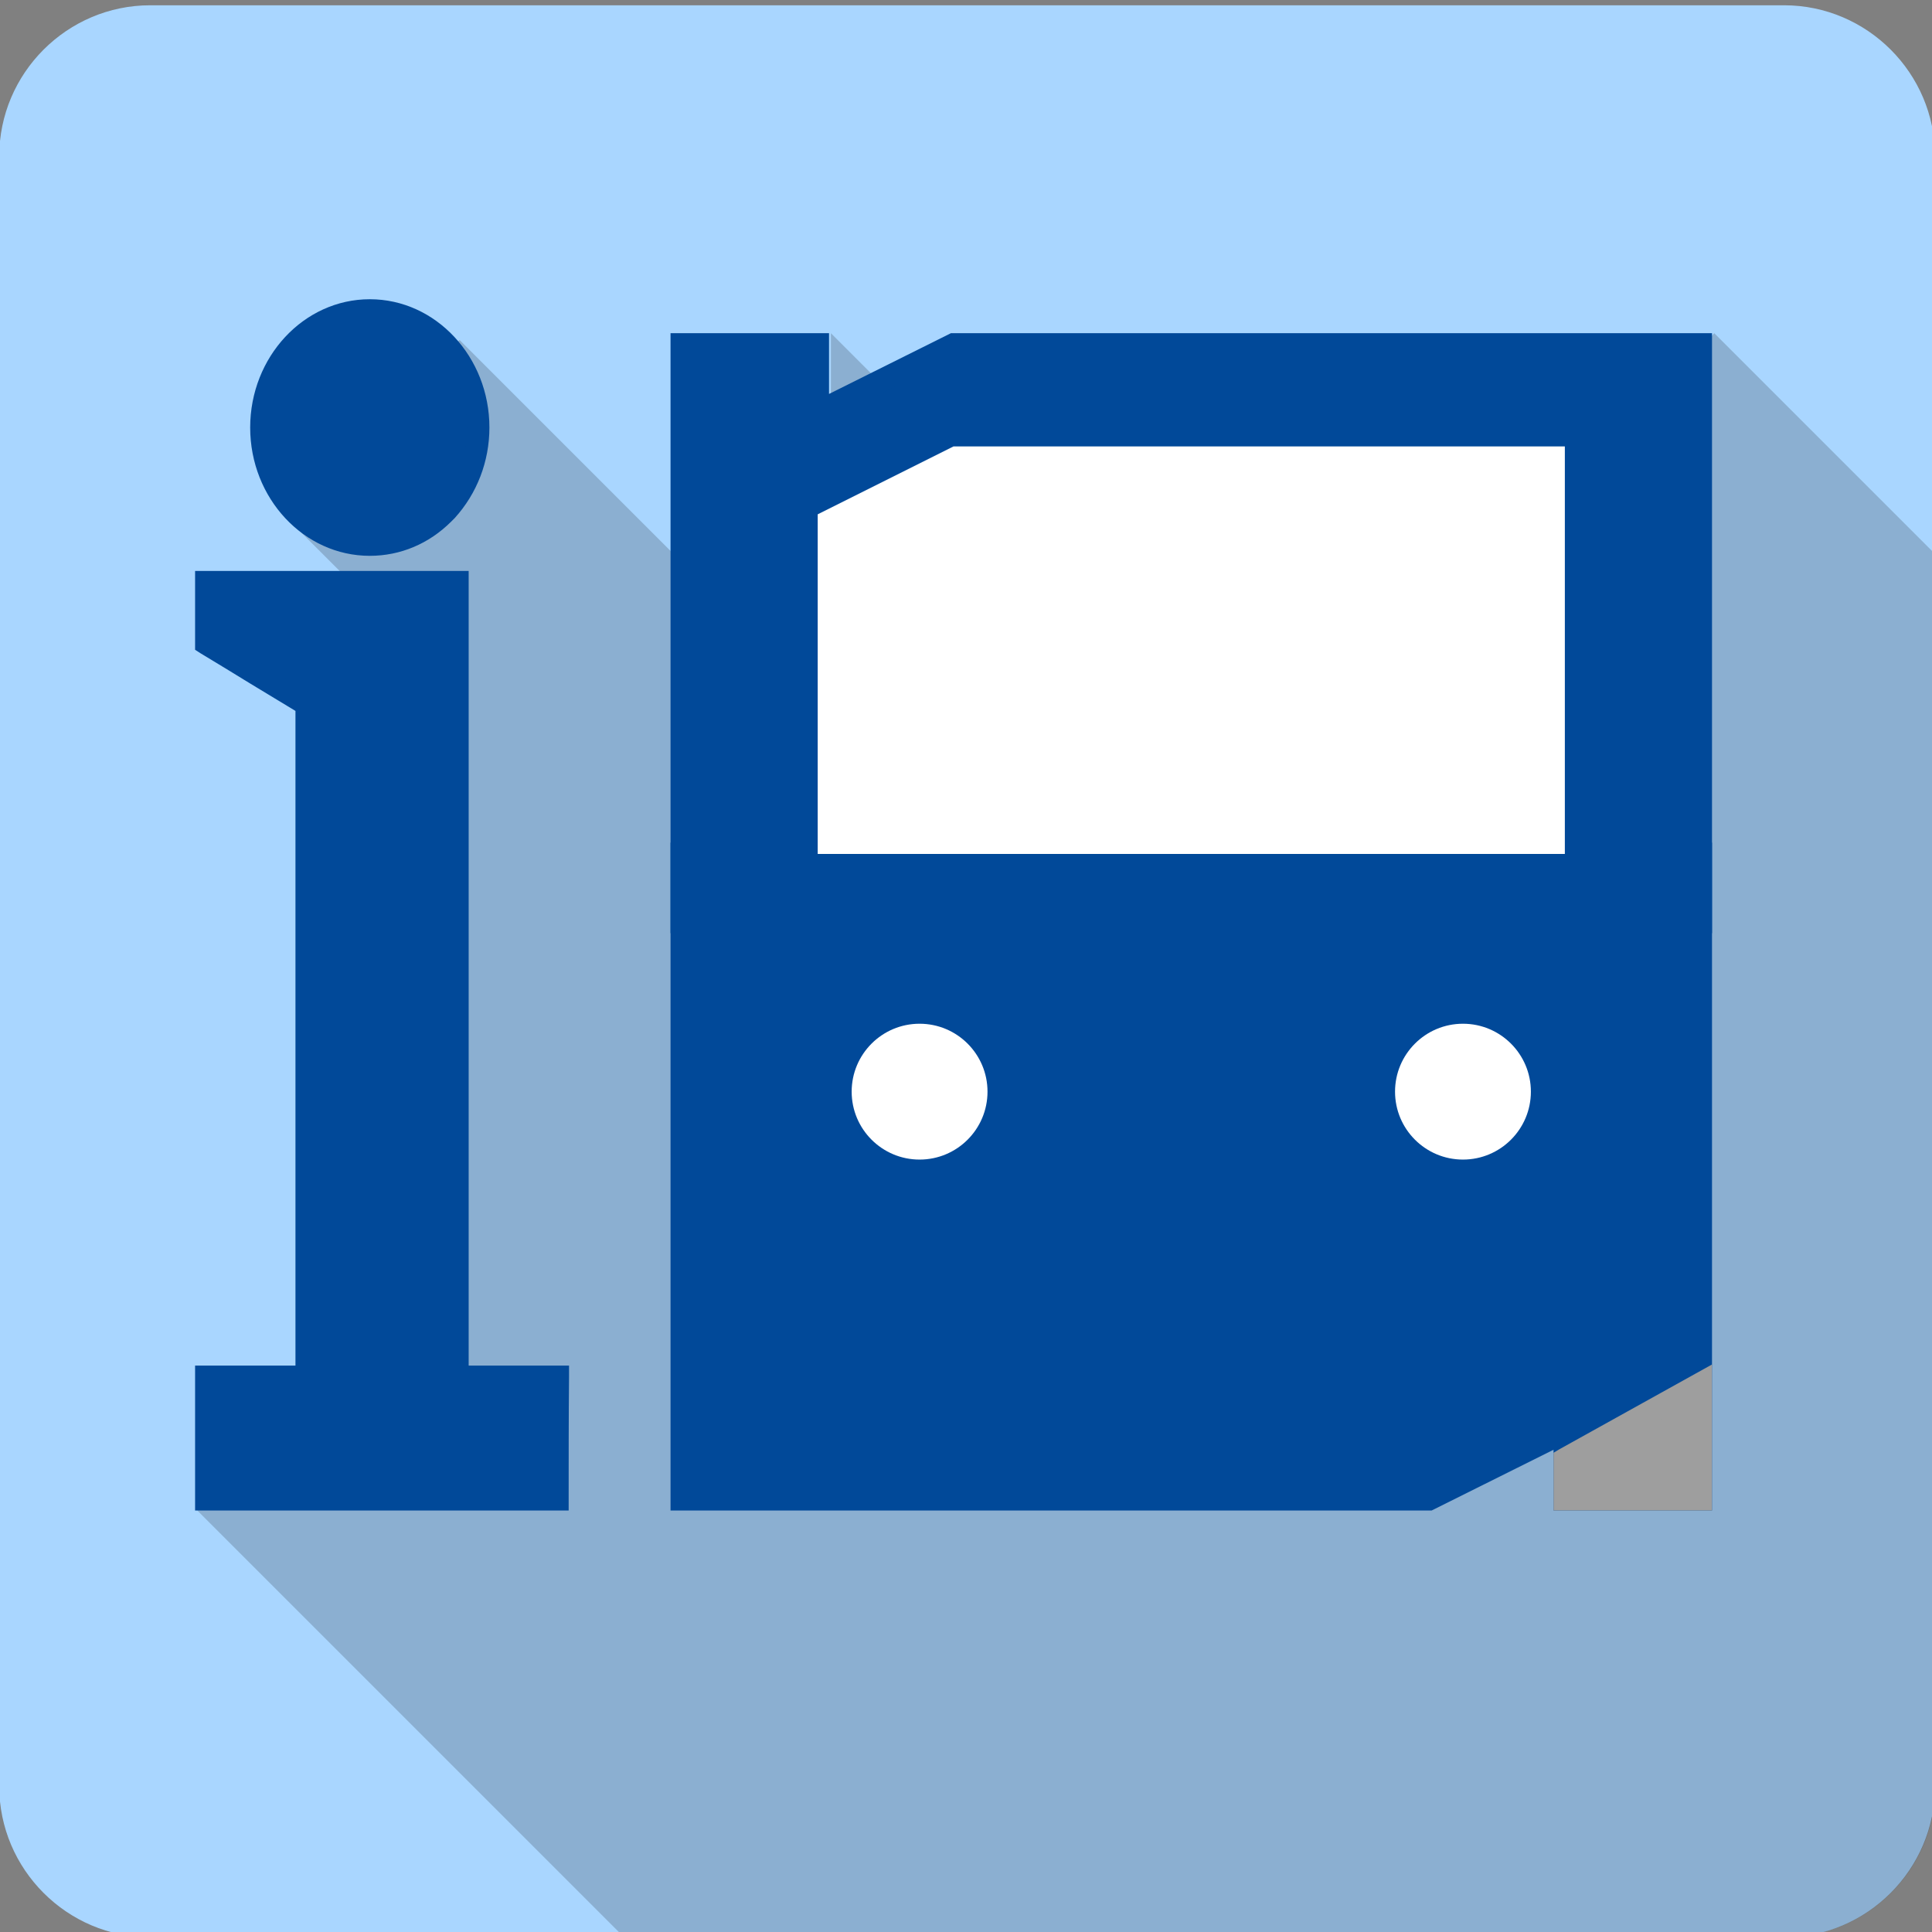 <?xml version="1.0" encoding="utf-8"?>
<!-- Generator: Adobe Illustrator 21.1.0, SVG Export Plug-In . SVG Version: 6.00 Build 0)  -->
<svg version="1.1" xmlns="http://www.w3.org/2000/svg" xmlns:xlink="http://www.w3.org/1999/xlink" x="0px" y="0px"
	 viewBox="0 0 512 512" style="enable-background:new 0 0 512 512;" xml:space="preserve">
<rect x="0" y="0" width="512" height="512" fill="#808080" stroke="none"/>
<style type="text/css">
	.st0{fill:#014999;}
	.st1{fill:#9E9E9E;}
	.st2{fill:#014999;stroke:#014999;stroke-width:6;stroke-miterlimit:10;}
	.st3{fill:#FFFFFF;}
	.st4{fill:#A9D6FF;}
	.st5{fill:none;}
	.st6{opacity:0.18;}
</style>
<g id="레이어_2">
	<g>
		<path class="st0" d="M414.7,379.3c-12,6-24,12-36,18c-66,0-132,0-198,0v-171c0,0,259,0,270,0c0,45,0,90,0,135c0,12,0,24,0,36
			c-12,0-24,0-36,0C414.7,391.3,414.7,385.3,414.7,379.3z"/>
		<path class="st0" d="M453.7,400.3l-42,0l0-16.1l-32.3,16.1l-0.7,0l-201,0v-177l3,0c0,0,259,0,270,0h3V400.3z M417.7,394.3l30,0
			v-165c-29,0-236.5,0-264,0v165H378l39.7-19.9L417.7,394.3z"/>
	</g>
	<g>
		<path class="st1" d="M414.7,386.8c12-6.7,24-13.3,36-20c0,10.2,0,20.3,0,30.5h-36C414.7,393.8,414.7,390.3,414.7,386.8z"/>
		<path class="st1" d="M453.7,400.3l-42,0v-15.3l1.5-0.9c6-3.3,12-6.7,18-10c6-3.3,12-6.7,18-10l4.5-2.5L453.7,400.3z M417.7,394.3
			h30v-22.4c-4.5,2.5-9,5-13.6,7.5c-5.5,3-11,6.1-16.4,9.1L417.7,394.3z"/>
	</g>
	<g>
		<ellipse class="st0" cx="98" cy="113.3" rx="28.7" ry="31"/>
		<path class="st0" d="M119.6,138.2c-5.9,5.9-13.5,9.1-21.6,9.1c-17.5,0-31.7-15.3-31.7-34c0-18.7,14.2-34,31.7-34l0,0
			c17.5,0,31.7,15.3,31.7,34c0,9-3.3,17.5-9.2,24C120.2,137.6,119.9,137.9,119.6,138.2z M80.7,92.7c-5.1,5.1-8.3,12.5-8.3,20.6
			c0,15.4,11.5,28,25.7,28c6.8,0,13.2-2.9,18.1-8.1c4.9-5.3,7.6-12.4,7.6-19.9c0-15.4-11.5-28-25.7-28
			C91.3,85.3,85.2,88.1,80.7,92.7z"/>
	</g>
	<g>
		<path class="st0" d="M147.7,397.3c-31,0-62,0-93,0c0-10.8,0-21.6,0-32.4c8.9,0,17.7,0,26.6,0c0-59.4,0-118.8,0-178.2
			c-8.9-5.4-17.7-10.8-26.6-16.2c0-5.4,0-10.8,0-16.2c13.3,0,26.6,0,39.9,0c8.9,0,17.7,0,26.6,0c0,70.2,0,140.4,0,210.6
			c8.9,0,17.7,0,26.6,0C147.7,375.7,147.7,386.5,147.7,397.3z"/>
		<path class="st0" d="M150.7,400.3l-99,0l0-38.4h26.6V188.4c-4-2.4-7.9-4.8-11.9-7.2c-4.4-2.7-8.8-5.4-13.3-8.1l-1.4-0.9v-20.9
			h72.5l0,210.6h26.6l0,3c-0.1,10.8-0.1,21.8-0.1,32.4V400.3z M57.7,394.3l87,0c0-8.7,0-17.6,0.1-26.4h-26.6l0-210.6H57.7v11.5
			c4,2.4,7.9,4.8,11.9,7.2c4.4,2.7,8.8,5.4,13.3,8.1l1.4,0.9v182.9H57.7L57.7,394.3z"/>
	</g>
	<g>
		<path class="st0" d="M450.7,244.3c-12,0-24,0-36,0c0-42,0-84,0-126c-54,0-108,0-162,0c-12,6-24,12-36,18c0,36,0,72,0,108
			c-12,0-24,0-36,0c0-51,0-102,0-153c12,0,24,0,36,0c0,6,0,12,0,18c12-6,24-12,36-18c66,0,132,0,198,0
			C450.7,142.3,450.7,193.3,450.7,244.3z"/>
		<path class="st0" d="M453.7,247.3h-42l0-126H253.4l-33.7,16.9v109.1h-42l0-159l42,0l0,16.1L252,88.3h201.7V247.3z M417.7,241.3h30
			v-147H253.4l-39.7,19.9V94.3h-30l0,147h30l0-106.9l38.3-19.1h165.7L417.7,241.3z"/>
	</g>
	<path class="st2" d="M213.7,96"/>
	<path class="st2" d="M213.7,201.9"/>
	<path class="st2" d="M117.7,127.3"/>
	<circle class="st3" cx="243.7" cy="289.3" r="18"/>
	<circle class="st3" cx="387.7" cy="289.3" r="18"/>
	<path class="st3" d="M417,116.1c-54,0-108,0-162,0c-12,6-24,12-36,18c0,30,0,60,0,90h198V116.1z"/>
	<path class="st4" d="M472.8,513.4h-433c-22,0-40-18-40-40v-432c0-22,18-40,40-40h433c22,0,40,18,40,40v432
		C512.8,495.4,494.8,513.4,472.8,513.4z"/>
	<g>
		<path class="st5" d="M472.8,1.4h-433c-22,0-40,18-40,40v432c0,22,18,40,40,40h125.5L52.2,400.3l45.1-38.2L120.7,182l-45.4-45.4
			l46.5-46.5l175.6,175.6l39.8-45L220.2,104.5l0-16.1l124.2,124.2L454.2,88.3l58.6,58.6V41.4C512.8,19.4,494.8,1.4,472.8,1.4z"/>
		<path class="st6" d="M344.4,212.5L220.2,88.3l0,16.1l116.9,116.2l-39.8,45L121.8,90.1l-46.5,46.5l45.4,45.4L97.4,362.1l-45.1,38.2
			l113.1,113.1h307.5c22,0,40-18,40-40V146.9l-58.6-58.6L344.4,212.5z"/>
	</g>
	<g>
		<path class="st0" d="M414.7,379.3c-12,6-24,12-36,18c-66,0-132,0-198,0v-171c0,0,259,0,270,0c0,45,0,90,0,135c0,12,0,24,0,36
			c-12,0-24,0-36,0C414.7,391.3,414.7,385.3,414.7,379.3z"/>
		<path class="st0" d="M453.7,400.3l-42,0l0-16.1l-32.3,16.1l-0.7,0l-201,0v-177l3,0c0,0,259,0,270,0h3V400.3z M417.7,394.3l30,0
			v-165c-29,0-236.5,0-264,0v165H378l39.7-19.9L417.7,394.3z"/>
	</g>
	<g>
		<path class="st1" d="M414.7,386.8c12-6.7,24-13.3,36-20c0,10.2,0,20.3,0,30.5h-36C414.7,393.8,414.7,390.3,414.7,386.8z"/>
		<path class="st1" d="M453.7,400.3l-42,0v-15.3l1.5-0.9c6-3.3,12-6.7,18-10c6-3.3,12-6.7,18-10l4.5-2.5L453.7,400.3z M417.7,394.3
			h30v-22.4c-4.5,2.5-9,5-13.6,7.5c-5.5,3-11,6.1-16.4,9.1L417.7,394.3z"/>
	</g>
	<g>
		<ellipse class="st0" cx="98" cy="113.3" rx="28.7" ry="31"/>
		<path class="st0" d="M119.6,138.2c-5.9,5.9-13.5,9.1-21.6,9.1c-17.5,0-31.7-15.3-31.7-34c0-18.7,14.2-34,31.7-34l0,0
			c17.5,0,31.7,15.3,31.7,34c0,9-3.3,17.5-9.2,24C120.2,137.6,119.9,137.9,119.6,138.2z M80.7,92.7c-5.1,5.1-8.3,12.5-8.3,20.6
			c0,15.4,11.5,28,25.7,28c6.8,0,13.2-2.9,18.1-8.1c4.9-5.3,7.6-12.4,7.6-19.9c0-15.4-11.5-28-25.7-28
			C91.3,85.3,85.2,88.1,80.7,92.7z"/>
	</g>
	<g>
		<path class="st0" d="M147.7,397.3c-31,0-62,0-93,0c0-10.8,0-21.6,0-32.4c8.9,0,17.7,0,26.6,0c0-59.4,0-118.8,0-178.2
			c-8.9-5.4-17.7-10.8-26.6-16.2c0-5.4,0-10.8,0-16.2c13.3,0,26.6,0,39.9,0c8.9,0,17.7,0,26.6,0c0,70.2,0,140.4,0,210.6
			c8.9,0,17.7,0,26.6,0C147.7,375.7,147.7,386.5,147.7,397.3z"/>
		<path class="st0" d="M150.7,400.3l-99,0l0-38.4h26.6V188.4c-4-2.4-7.9-4.8-11.9-7.2c-4.4-2.7-8.8-5.4-13.3-8.1l-1.4-0.9v-20.9
			h72.5l0,210.6h26.6l0,3c-0.1,10.8-0.1,21.8-0.1,32.4V400.3z M57.7,394.3l87,0c0-8.7,0-17.6,0.1-26.4h-26.6l0-210.6H57.7v11.5
			c4,2.4,7.9,4.8,11.9,7.2c4.4,2.7,8.8,5.4,13.3,8.1l1.4,0.9v182.9H57.7L57.7,394.3z"/>
	</g>
	<g>
		<path class="st0" d="M450.7,244.3c-12,0-24,0-36,0c0-42,0-84,0-126c-54,0-108,0-162,0c-12,6-24,12-36,18c0,36,0,72,0,108
			c-12,0-24,0-36,0c0-51,0-102,0-153c12,0,24,0,36,0c0,6,0,12,0,18c12-6,24-12,36-18c66,0,132,0,198,0
			C450.7,142.3,450.7,193.3,450.7,244.3z"/>
		<path class="st0" d="M453.7,247.3h-42l0-126H253.4l-33.7,16.9v109.1h-42l0-159l42,0l0,16.1L252,88.3h201.7V247.3z M417.7,241.3h30
			v-147H253.4l-39.7,19.9V94.3h-30l0,147h30l0-106.9l38.3-19.1h165.7L417.7,241.3z"/>
	</g>
	<circle class="st3" cx="243.7" cy="289.3" r="18"/>
	<circle class="st3" cx="387.7" cy="289.3" r="18"/>
	<path class="st3" d="M414.7,118.3c-54,0-108,0-162,0c-12,6-24,12-36,18c0,30,0,60,0,90h198V118.3z"/>
</g>
<g id="레이어_3">
</g>
</svg>

